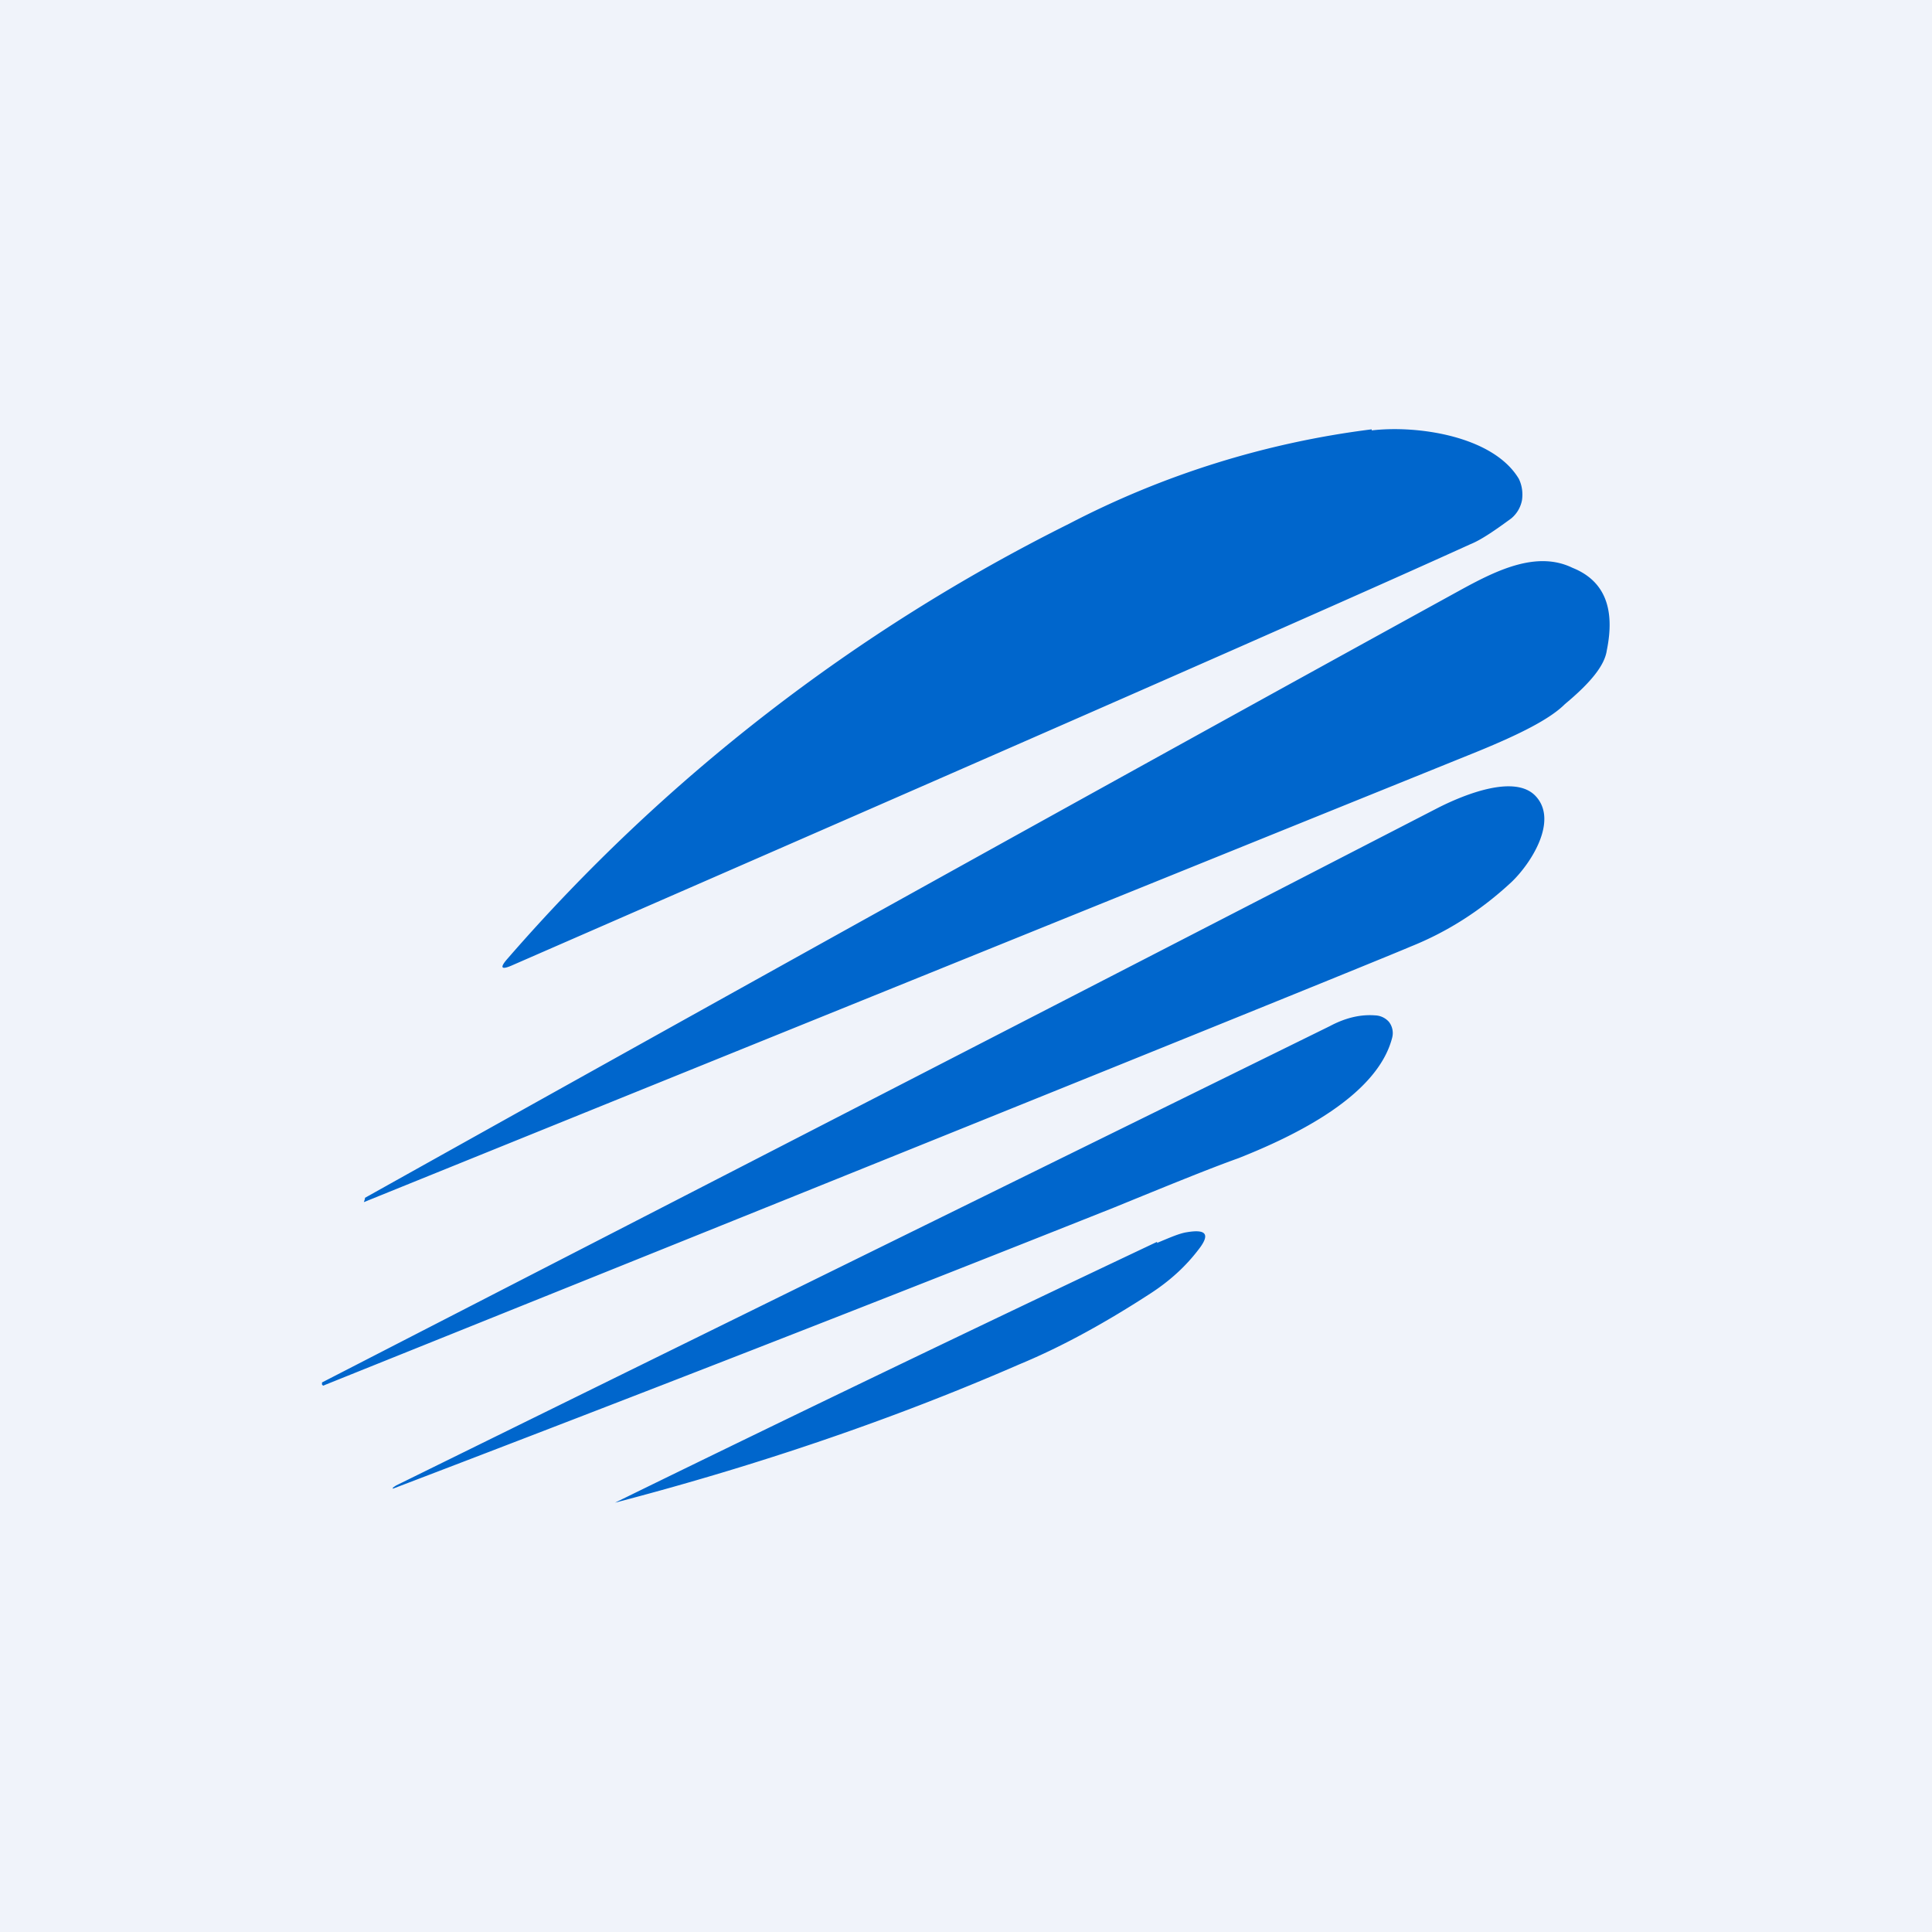 <!-- by TradingView --><svg width="18" height="18" viewBox="0 0 18 18" xmlns="http://www.w3.org/2000/svg"><path fill="#F0F3FA" d="M0 0h18v18H0z"/><path d="M12.78 4.01c.42-.05 1.13.05 1.37.45.03.06.04.13.03.2a.29.29 0 0 1-.1.17c-.15.11-.28.2-.38.24-1.32.6-4.29 1.9-8.92 3.92-.11.05-.13.03-.05-.06a16.93 16.93 0 0 1 5.23-4.05A8.36 8.36 0 0 1 12.78 4ZM3.4 11.16c3.4-1.9 6.8-3.79 10.22-5.67.33-.18.7-.36 1.03-.2.3.12.4.38.32.77-.02.14-.15.3-.39.5-.14.14-.42.28-.81.44A21101.66 21101.66 0 0 0 3.39 11.2l.01-.03ZM3 12.9l.01.01c6.52-2.62 9.9-3.99 10.13-4.09.35-.14.66-.34.94-.6.18-.17.44-.57.23-.8-.19-.21-.66-.02-.9.1A12139.4 12139.4 0 0 1 3 12.88v.04Zm8.54-2.11c-.28.1-.67.26-1.16.46a519.72 519.72 0 0 1-6.72 2.62v-.01l.03-.02 8.7-4.28c.15-.08.29-.11.42-.1a.18.18 0 0 1 .13.06.17.17 0 0 1 .03.15c-.14.54-.9.91-1.43 1.12Zm-.76.78A424.59 424.59 0 0 0 5.73 14V14c1.34-.35 2.6-.78 3.77-1.29.41-.17.82-.4 1.22-.66.2-.13.34-.27.44-.4.12-.15.08-.2-.1-.17-.07.01-.16.05-.28.1Z" fill="#06C"/></svg>